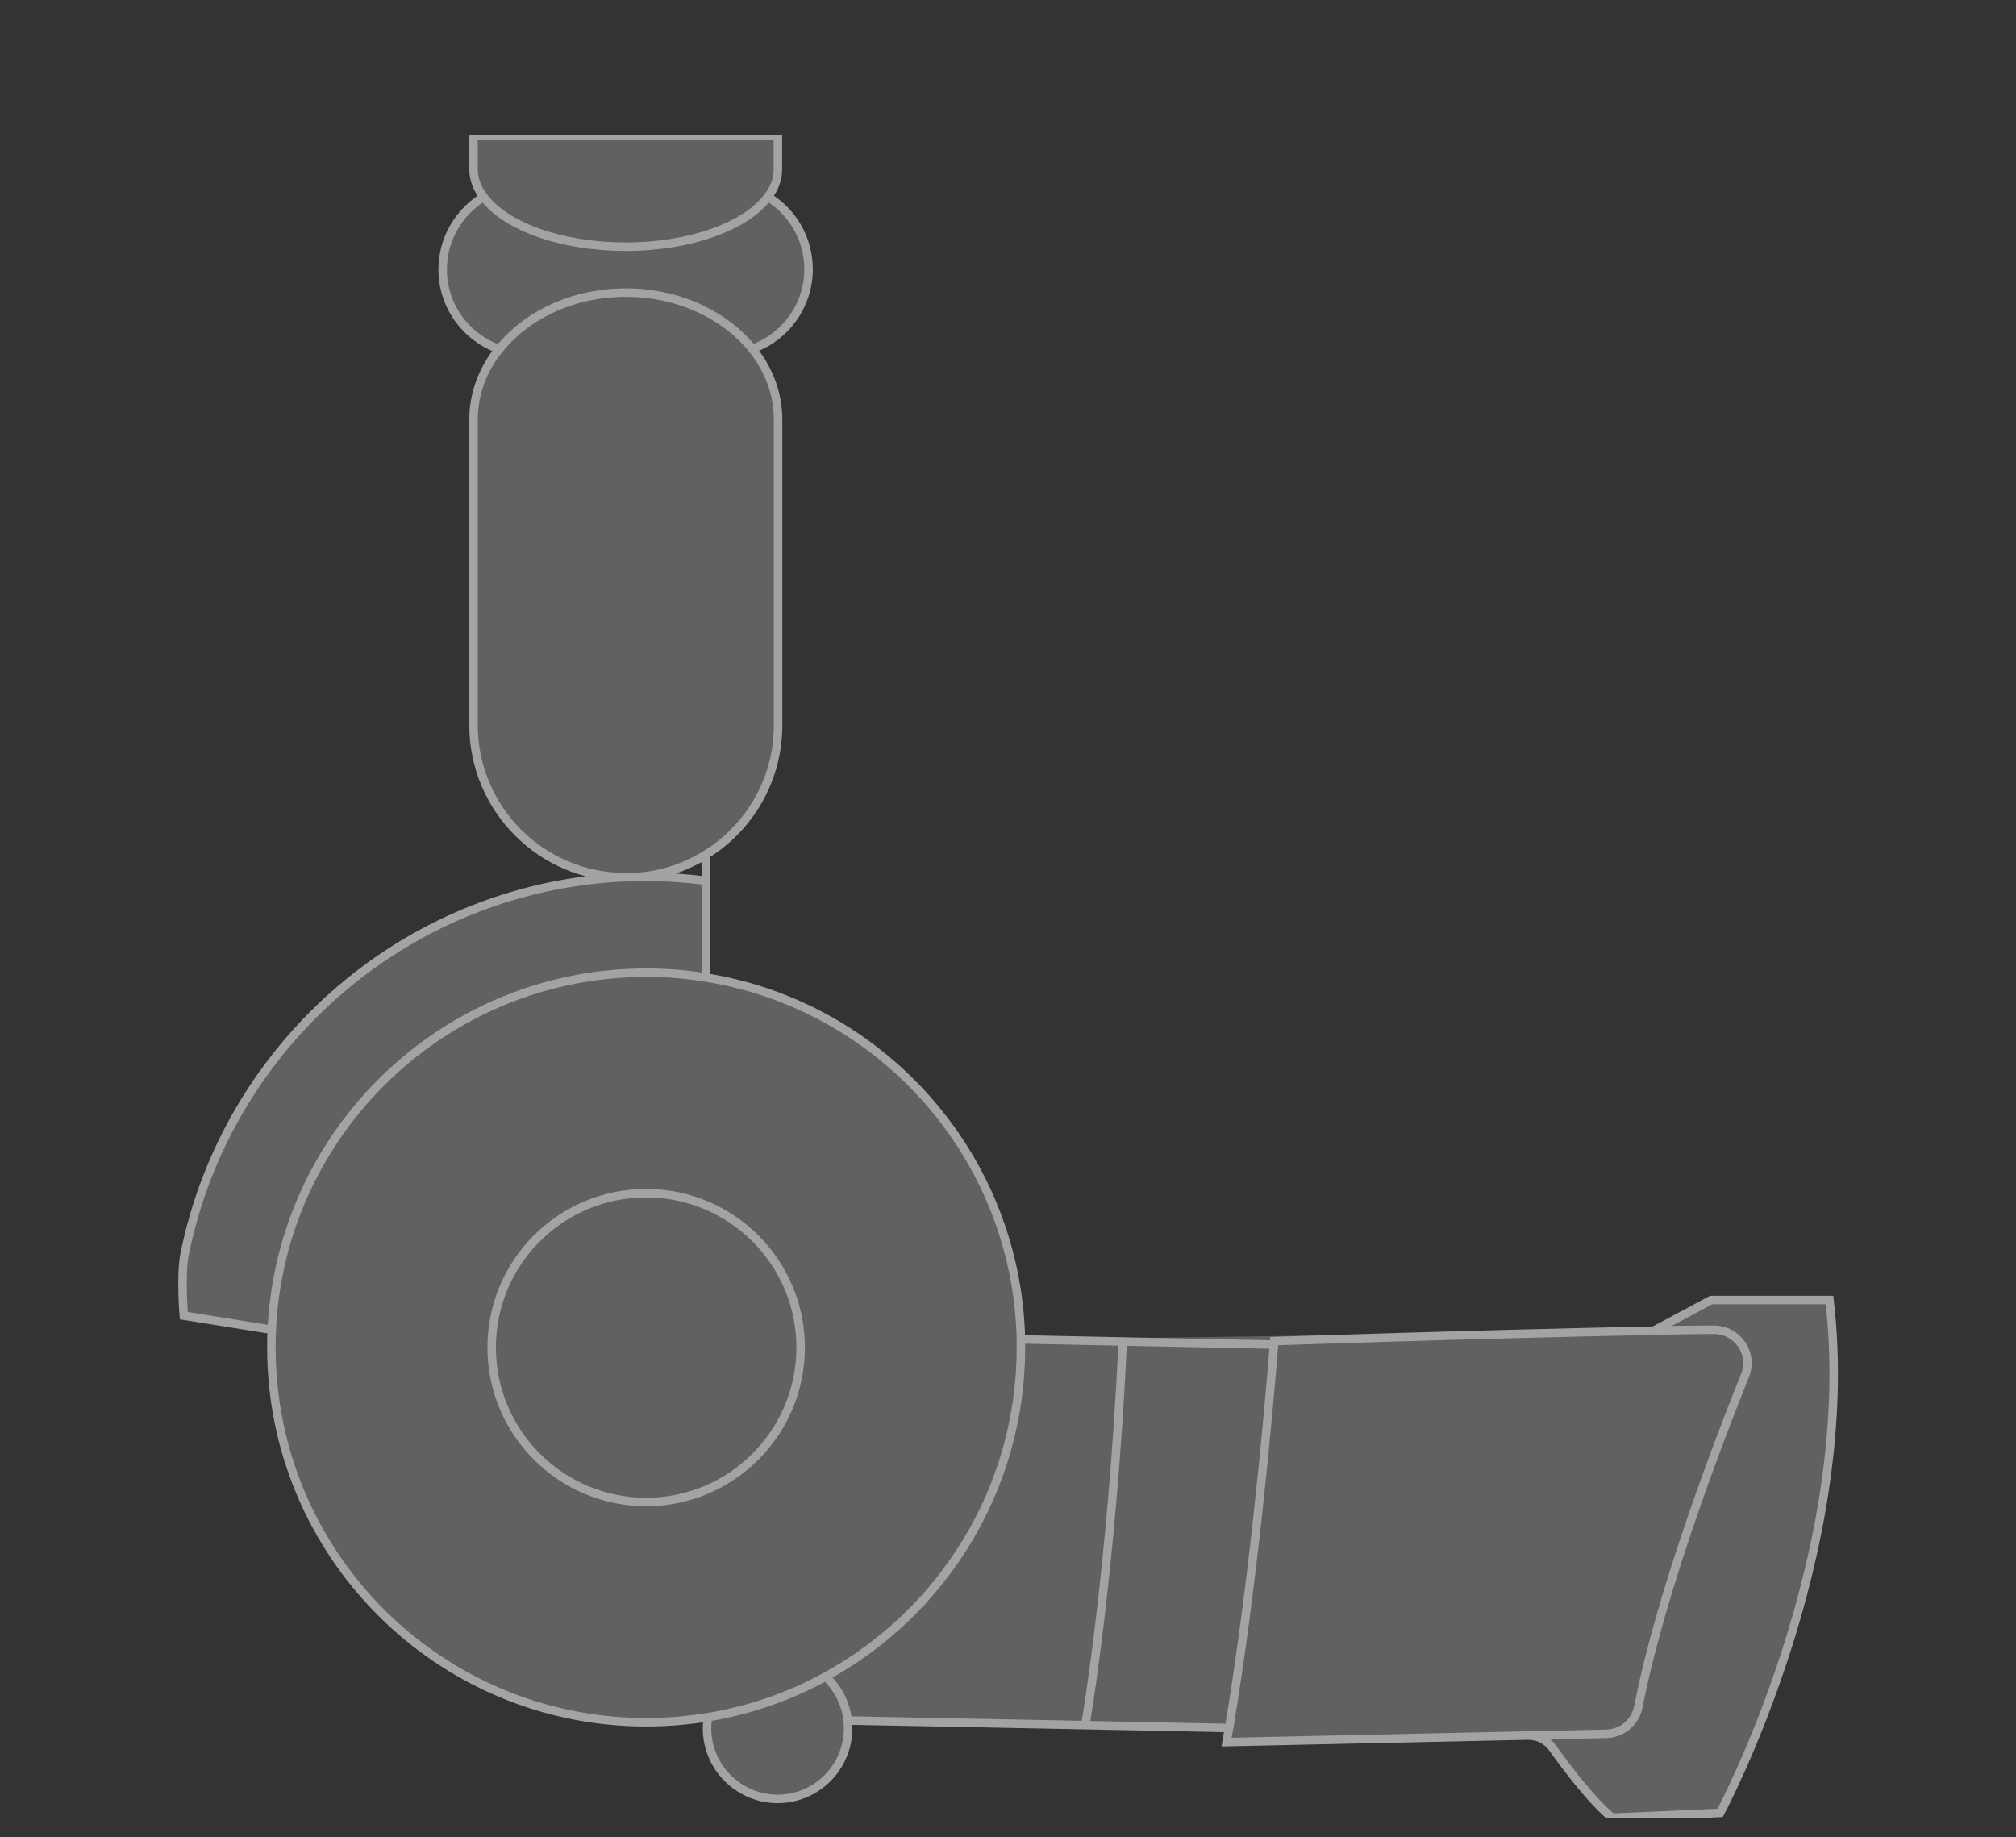 <?xml version="1.0" encoding="UTF-8"?>
<svg id="Layer_2" data-name="Layer 2" xmlns="http://www.w3.org/2000/svg" xmlns:xlink="http://www.w3.org/1999/xlink" viewBox="0 0 104.52 95.25">
  <rect x="0" y="0" width="104.52" height="95.25" fill="#333333" stroke="none"/>
  <defs>
    <style>
      .cls-1 {
        clip-path: url(#clippath-1);
      }

      .cls-2 {
        stroke: #fff;
        stroke-miterlimit: 10;
        stroke-width: .44px;
      }

      .cls-2, .cls-3 {
        fill: none;
      }

      .cls-4 {
        fill: #878787;
      }

      .cls-5 {
        clip-path: url(#clippath);
      }

      .cls-6 {
        opacity: .55;
      }
    </style>
    <clipPath id="clippath">
      <rect class="cls-3" width="104.52" height="95.25"/>
    </clipPath>
    <clipPath id="clippath-1">
      <rect class="cls-3" x="9" y="7" width="86.52" height="87.25"/>
    </clipPath>
  </defs>
  <g id="Layer_1-2" data-name="Layer 1">
    <g class="cls-6">
      <g class="cls-5">
        <g class="cls-1">
          <path class="cls-4" d="M94.84,67.41c1.55,13.14-5.67,26.59-5.67,26.59l-5.6,.25c-1.08-.89-2.39-2.65-3.08-3.61-.29-.41-.76-.65-1.26-.65l4.04-.09c.82-.02,1.5-.59,1.66-1.4,1.14-5.84,4.01-13.39,5.53-17.18,.46-1.14-.39-2.38-1.62-2.37-1.68,.02-1.21,0-3.09,.04,.93-.49,2.95-1.58,2.95-1.58h6.14Z"/>
          <path class="cls-4" d="M88.83,68.96c1.23,0,2.08,1.23,1.62,2.37-1.52,3.79-4.39,11.34-5.53,17.18-.16,.8-.84,1.38-1.66,1.4l-4.04,.09h-.03l-15.62,.34c.04-.24,.08-.48,.13-.73,1.23-7.29,2-15.78,2.33-19.89,0-.06,0-.12,.01-.18,0,0,10.53-.37,19.62-.54h.07c1.88-.04,1.4-.02,3.09-.04"/>
          <path class="cls-4" d="M58.2,69.56l7.84,.16c-.33,4.1-1.11,12.59-2.33,19.88l-7.45-.15s1.37-7.87,1.94-19.89"/>
          <path class="cls-4" d="M52.93,69.45l5.27,.11c-.56,12.02-1.94,19.89-1.94,19.89l-12.31-.24c0-.1-.03-.2-.04-.3-.15-.79-.55-1.48-1.1-1.99,6.03-3.29,10.12-9.7,10.12-17.06,0-.14,0-.27,0-.41h0Z"/>
          <path class="cls-4" d="M41.51,69.87c0-4.42-3.59-8-8.01-8s-8.01,3.59-8.01,8,3.58,8.01,8.01,8.01,8.01-3.59,8.01-8.01m11.42-.41c0,.14,0,.28,0,.41,0,7.36-4.09,13.76-10.12,17.06-1.87,1.03-3.93,1.75-6.12,2.11-1.04,.17-2.1,.26-3.19,.26-10.73,0-19.43-8.69-19.43-19.43,0-.31,0-.61,.02-.92,.48-10.3,8.99-18.51,19.41-18.51,1.06,0,2.09,.08,3.1,.25,9.12,1.46,16.12,9.27,16.33,18.77"/>
          <path class="cls-4" d="M43.95,89.21c.2,1.88-1.07,3.62-2.95,3.98-1.99,.38-3.9-.92-4.28-2.91-.08-.42-.08-.84-.02-1.24h0c2.19-.37,4.24-1.1,6.12-2.12,.55,.51,.95,1.19,1.1,1.99,.02,.1,.04,.2,.04,.3"/>
          <path class="cls-4" d="M39.8,10.21c1.27,.77,2.12,2.16,2.12,3.76,0,1.9-1.22,3.52-2.92,4.13-1.42-1.77-3.83-2.94-6.57-2.94s-5.15,1.17-6.57,2.94c-1.7-.6-2.92-2.23-2.92-4.13,0-1.6,.86-2.99,2.12-3.76,1.13,1.5,4.01,2.57,7.36,2.57s6.23-1.06,7.36-2.57"/>
          <path class="cls-4" d="M40.33,21.75v15.84c0,2.83-1.49,5.31-3.73,6.7-1.1,.69-2.39,1.11-3.76,1.18-.14,0-.27,0-.41,0-4.35,0-7.89-3.53-7.89-7.89v-15.84c0-1.35,.49-2.6,1.32-3.65,1.42-1.77,3.83-2.94,6.57-2.94s5.15,1.17,6.57,2.94c.84,1.05,1.32,2.3,1.32,3.65"/>
          <path class="cls-4" d="M40.33,7v1.78c0,.51-.18,.99-.53,1.44-1.13,1.5-4.01,2.57-7.36,2.57s-6.23-1.07-7.36-2.57c-.34-.45-.53-.93-.53-1.44v-1.78h15.78Z"/>
          <path class="cls-4" d="M33.5,61.86c4.42,0,8.01,3.59,8.01,8.01s-3.59,8-8.01,8-8.01-3.59-8.01-8,3.58-8.01,8.01-8.01"/>
          <path class="cls-4" d="M36.6,45.66v5.03c-1.01-.17-2.04-.25-3.1-.25-10.42,0-18.93,8.21-19.41,18.51l-4.56-.73s-.17-1.98,.03-3.13c2.18-10.98,11.73-19.3,23.27-19.61,.22,0,.44,0,.66,0,1.05,0,2.08,.07,3.1,.2"/>
          <path class="cls-4" d="M52.93,69.45c0,.14,0,.28,0,.41,0,7.36-4.09,13.76-10.12,17.06-1.87,1.03-3.93,1.75-6.12,2.11-1.04,.17-2.1,.26-3.19,.26-10.73,0-19.43-8.69-19.43-19.43,0-.31,0-.61,.02-.92,.48-10.3,8.99-18.51,19.41-18.51,1.06,0,2.09,.08,3.1,.25,9.12,1.46,16.12,9.27,16.33,18.77m-11.42,.41c0,4.42-3.59,8.01-8.01,8.01s-8.01-3.59-8.01-8.01,3.58-8,8.01-8,8.01,3.59,8.01,8M25.87,18.1c-.83,1.05-1.32,2.3-1.32,3.65v15.84c0,4.35,3.53,7.89,7.89,7.89,.14,0,.27,0,.41,0,1.37-.07,2.66-.49,3.76-1.18,2.24-1.39,3.73-3.87,3.73-6.7v-15.84c0-1.35-.48-2.6-1.32-3.65-1.42-1.77-3.83-2.94-6.57-2.94s-5.15,1.16-6.57,2.94m-.79-7.88c-.34-.44-.53-.93-.53-1.44v-1.77h15.78v1.77c0,.51-.18,1-.53,1.44-1.13,1.5-4,2.57-7.36,2.57s-6.23-1.06-7.36-2.57m17.73,76.71c.55,.51,.95,1.19,1.1,1.99,.02,.1,.04,.2,.04,.3,.2,1.88-1.07,3.62-2.95,3.98-1.98,.38-3.9-.93-4.28-2.91-.08-.42-.08-.84-.02-1.24m29.35-19.33c-.33,4.1-1.11,12.59-2.33,19.88m21.97-20.61c-9.09,.18-19.62,.54-19.62,.54,0,.06,0,.12-.01,.18l-7.84-.16-5.27-.11m32.81-.46h0c.93-.49,2.95-1.58,2.95-1.58h6.14c1.55,13.15-5.67,26.59-5.67,26.59l-5.6,.25c-1.08-.89-2.4-2.65-3.08-3.61-.29-.41-.76-.65-1.26-.65h-.03l-15.62,.34c.04-.24,.08-.48,.13-.73l-7.45-.15-12.31-.24m-7.35-38.53v-6.39m49.08,24.7h.07m0,0c1.88-.04,1.41-.02,3.09-.04,1.23,0,2.08,1.23,1.62,2.37-1.52,3.79-4.39,11.34-5.53,17.18-.16,.8-.84,1.38-1.66,1.4l-4.04,.09M36.6,45.66c-1.02-.13-2.05-.2-3.1-.2-.22,0-.45,0-.66,0-11.55,.31-21.09,8.63-23.28,19.62-.2,1.15-.03,3.13-.03,3.13l4.56,.73M25.87,18.1c-1.7-.6-2.92-2.23-2.92-4.13,0-1.6,.86-2.99,2.12-3.76m13.93,7.88c1.7-.6,2.92-2.23,2.92-4.13,0-1.6-.85-2.99-2.12-3.76m16.47,79.24s1.37-7.87,1.94-19.89h0"/>
          <path class="cls-2" d="M52.93,69.45c0,.14,0,.28,0,.41,0,7.36-4.09,13.76-10.12,17.06-1.87,1.03-3.93,1.75-6.12,2.11-1.04,.17-2.1,.26-3.19,.26-10.73,0-19.43-8.69-19.43-19.43,0-.31,0-.61,.02-.92,.48-10.3,8.99-18.51,19.41-18.51,1.06,0,2.09,.08,3.1,.25,9.12,1.46,16.12,9.27,16.33,18.77Zm-11.42,.41c0,4.42-3.59,8.01-8.01,8.01s-8.01-3.59-8.01-8.01,3.58-8,8.01-8,8.01,3.59,8.01,8ZM25.87,18.1c-.83,1.05-1.32,2.3-1.32,3.65v15.84c0,4.35,3.53,7.89,7.89,7.89,.14,0,.27,0,.41,0,1.37-.07,2.66-.49,3.76-1.18,2.24-1.39,3.73-3.87,3.73-6.7v-15.84c0-1.35-.48-2.6-1.32-3.65-1.42-1.77-3.83-2.94-6.57-2.94s-5.15,1.16-6.57,2.94Zm-.79-7.88c-.34-.44-.53-.93-.53-1.44v-1.77h15.78v1.77c0,.51-.18,1-.53,1.44-1.13,1.5-4,2.57-7.36,2.57s-6.23-1.06-7.36-2.57Zm17.73,76.71c.55,.51,.95,1.19,1.1,1.99,.02,.1,.04,.2,.04,.3,.2,1.88-1.07,3.62-2.95,3.98-1.98,.38-3.9-.93-4.28-2.91-.08-.42-.08-.84-.02-1.24m29.35-19.33c-.33,4.1-1.11,12.59-2.33,19.88m21.97-20.61c-9.09,.18-19.62,.54-19.62,.54,0,.06,0,.12-.01,.18l-7.84-.16-5.27-.11m32.81-.46h0c.93-.49,2.95-1.58,2.95-1.58h6.14c1.55,13.15-5.67,26.59-5.67,26.59l-5.6,.25c-1.08-.89-2.4-2.65-3.08-3.61-.29-.41-.76-.65-1.26-.65h-.03l-15.62,.34c.04-.24,.08-.48,.13-.73l-7.45-.15-12.31-.24m-7.35-38.53v-6.39m49.08,24.7h.07m0,0c1.88-.04,1.41-.02,3.09-.04,1.23,0,2.08,1.23,1.62,2.37-1.52,3.79-4.39,11.34-5.53,17.18-.16,.8-.84,1.38-1.66,1.4l-4.04,.09M36.6,45.66c-1.02-.13-2.05-.2-3.1-.2-.22,0-.45,0-.66,0-11.55,.31-21.09,8.63-23.28,19.62-.2,1.15-.03,3.13-.03,3.13l4.56,.73M25.87,18.1c-1.7-.6-2.92-2.23-2.92-4.13,0-1.6,.86-2.99,2.12-3.76m13.93,7.88c1.7-.6,2.92-2.23,2.92-4.13,0-1.6-.85-2.99-2.12-3.76m16.47,79.24s1.37-7.87,1.94-19.89h0"/>
        </g>
      </g>
    </g>
  </g>
</svg>